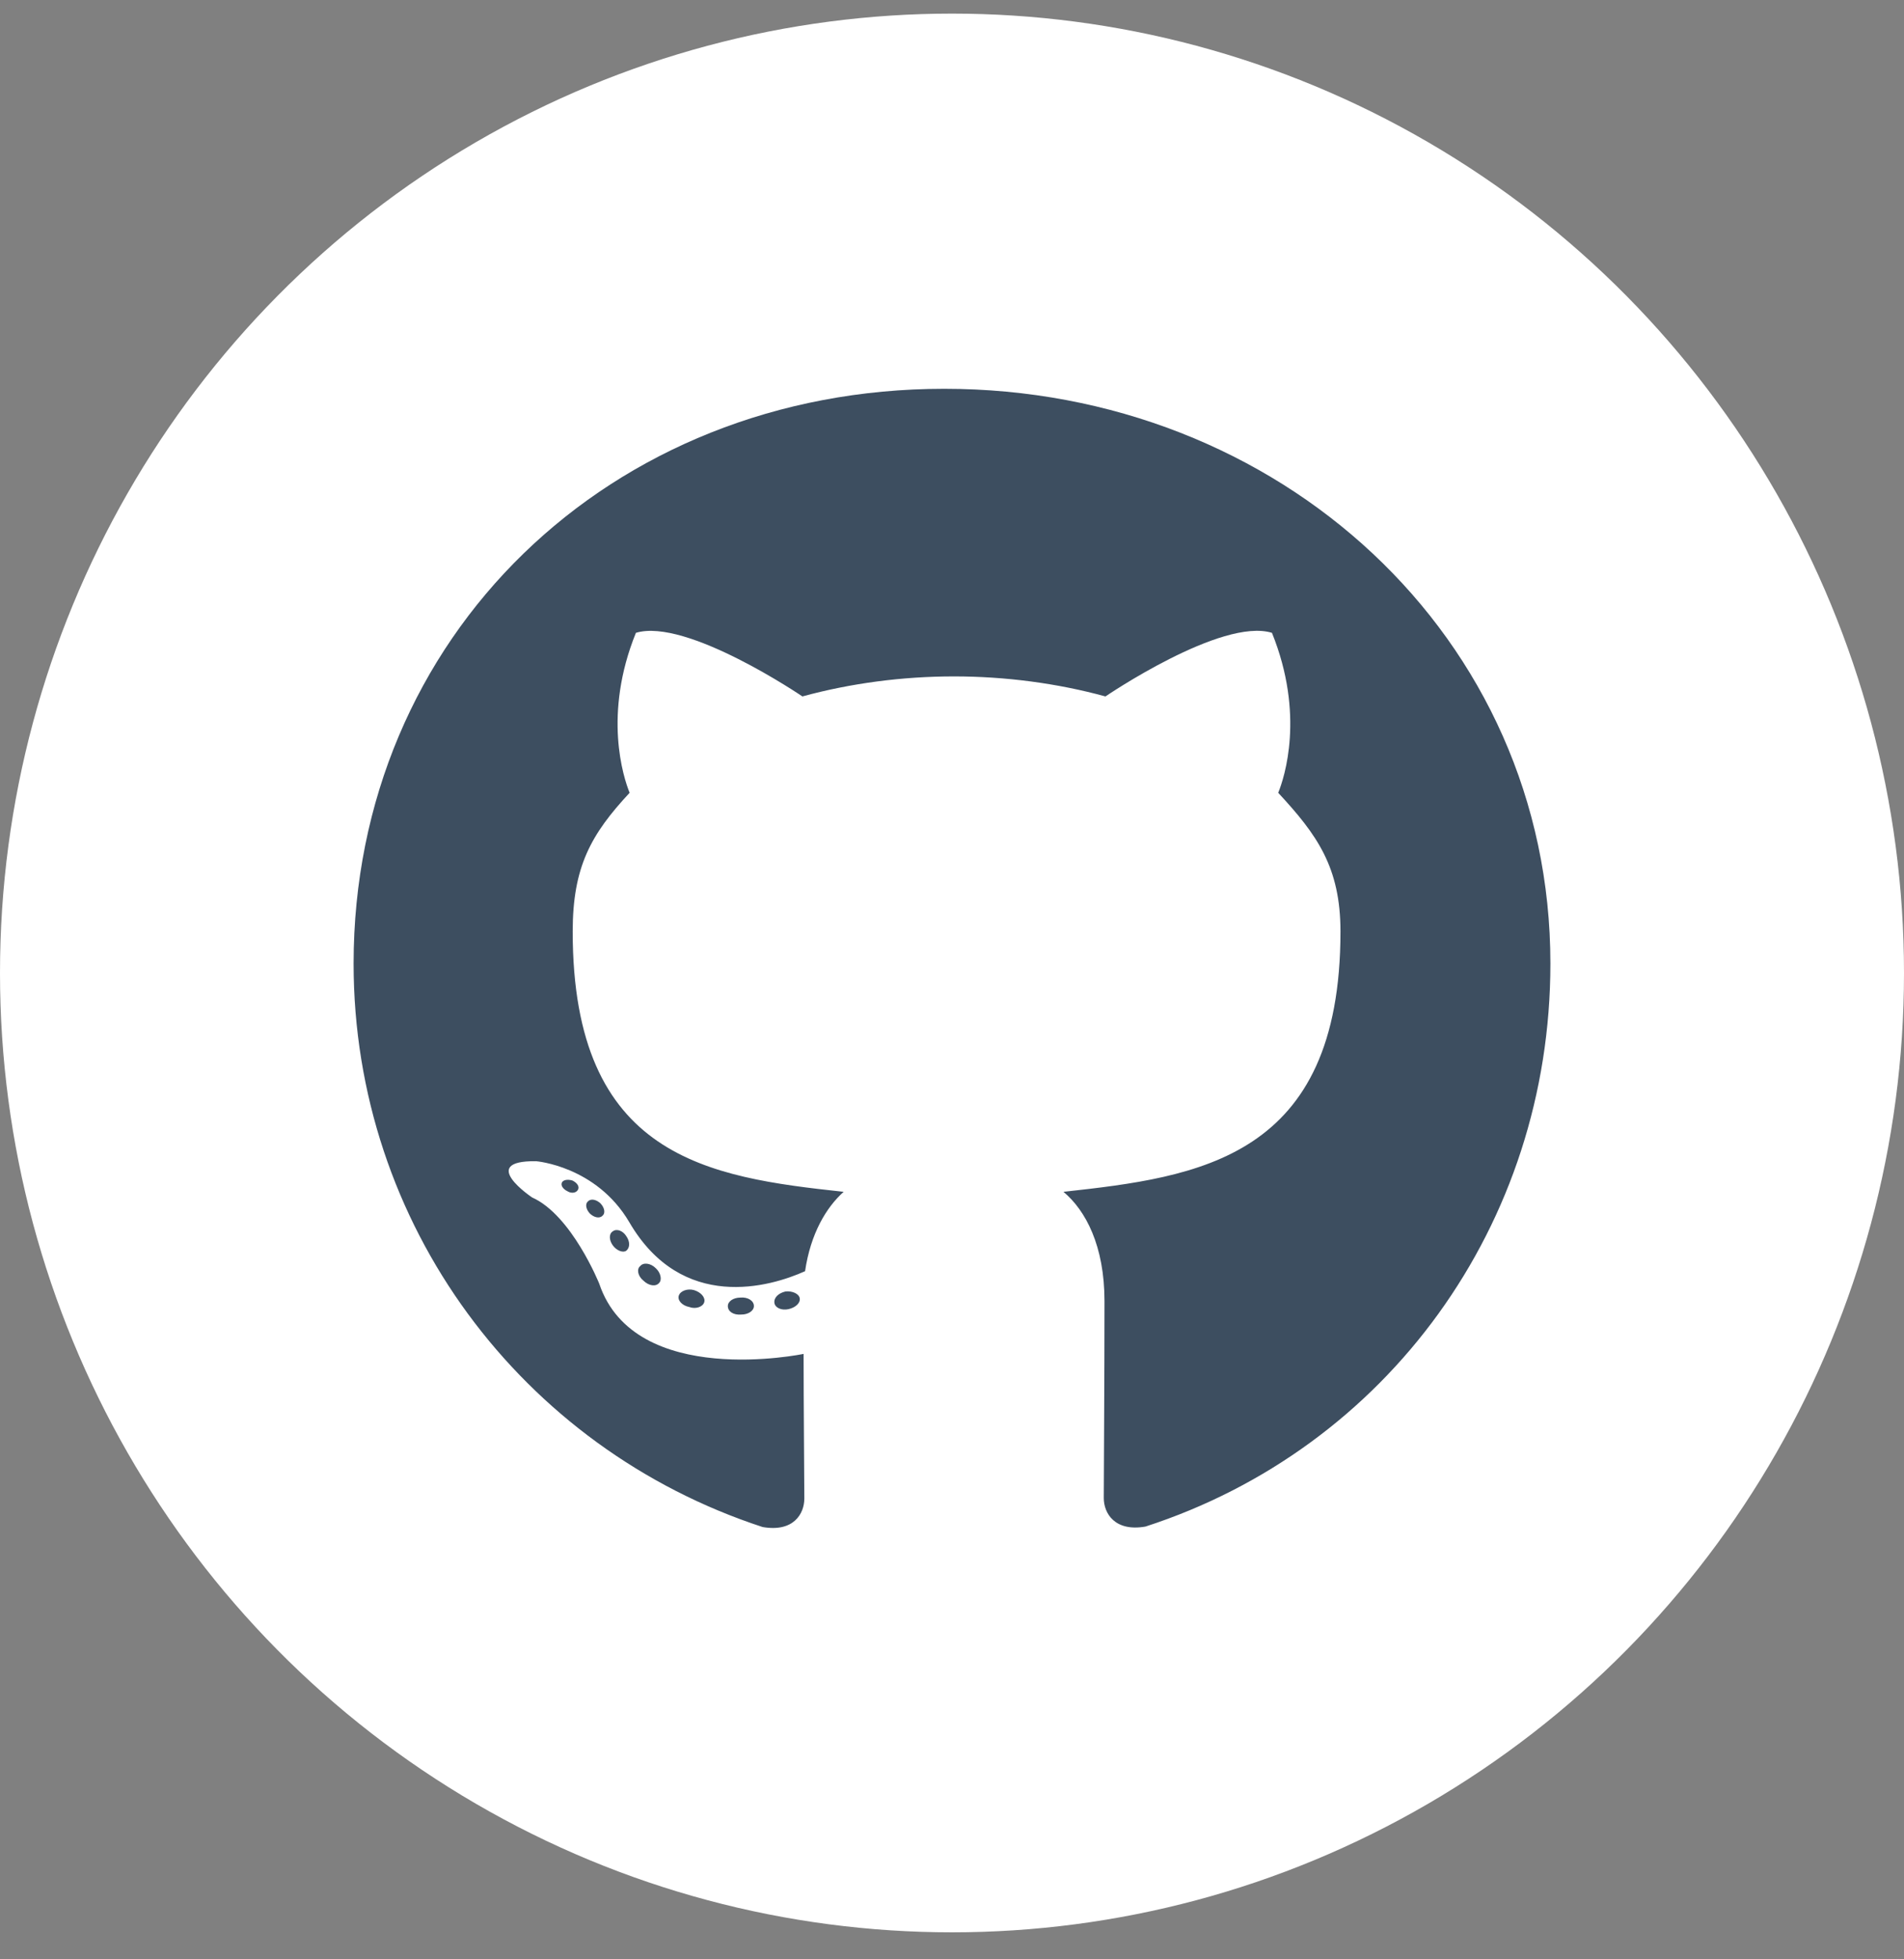 <svg width="70" height="72" viewBox="0 0 70 72" fill="none" xmlns="http://www.w3.org/2000/svg">
<rect x="0" y="0" width="70" height="72" fill="#808080" stroke="none"/>
<ellipse cx="35" cy="35.754" rx="35" ry="35.254" fill="white"/>
<path d="M27.717 47.994C27.717 48.167 27.513 48.306 27.256 48.306C26.963 48.332 26.759 48.194 26.759 47.994C26.759 47.821 26.963 47.683 27.22 47.683C27.486 47.657 27.717 47.795 27.717 47.994ZM24.958 47.605C24.896 47.778 25.073 47.977 25.34 48.029C25.57 48.116 25.836 48.029 25.89 47.856C25.943 47.683 25.774 47.484 25.508 47.406C25.277 47.345 25.02 47.432 24.958 47.605ZM28.879 47.458C28.622 47.518 28.444 47.683 28.471 47.882C28.498 48.055 28.728 48.167 28.994 48.107C29.252 48.046 29.429 47.882 29.402 47.709C29.376 47.544 29.136 47.432 28.879 47.458ZM34.716 14.287C22.412 14.287 13 23.402 13 35.408C13 45.008 19.192 53.223 28.036 56.114C29.172 56.313 29.571 55.629 29.571 55.066C29.571 54.53 29.544 51.569 29.544 49.752C29.544 49.752 23.335 51.05 22.031 47.172C22.031 47.172 21.019 44.653 19.564 44.004C19.564 44.004 17.533 42.645 19.706 42.671C19.706 42.671 21.915 42.844 23.131 44.904C25.073 48.245 28.329 47.285 29.598 46.713C29.802 45.328 30.378 44.367 31.017 43.796C26.058 43.26 21.055 42.558 21.055 34.231C21.055 31.851 21.729 30.656 23.148 29.133C22.918 28.57 22.164 26.25 23.379 23.255C25.233 22.692 29.5 25.592 29.5 25.592C31.274 25.107 33.181 24.856 35.071 24.856C36.961 24.856 38.868 25.107 40.642 25.592C40.642 25.592 44.909 22.684 46.763 23.255C47.978 26.259 47.224 28.57 46.993 29.133C48.413 30.665 49.282 31.859 49.282 34.231C49.282 42.584 44.057 43.251 39.098 43.796C39.914 44.48 40.606 45.778 40.606 47.813C40.606 50.73 40.58 54.339 40.58 55.049C40.58 55.612 40.988 56.296 42.114 56.097C50.986 53.223 57 45.008 57 35.408C57 23.402 47.02 14.287 34.716 14.287ZM21.623 44.142C21.507 44.229 21.534 44.428 21.685 44.593C21.827 44.731 22.031 44.792 22.146 44.679C22.261 44.593 22.235 44.393 22.084 44.229C21.942 44.09 21.738 44.03 21.623 44.142ZM20.665 43.441C20.602 43.554 20.691 43.692 20.869 43.779C21.011 43.865 21.188 43.839 21.25 43.718C21.312 43.606 21.223 43.467 21.046 43.381C20.869 43.329 20.727 43.355 20.665 43.441ZM23.539 46.523C23.397 46.635 23.45 46.895 23.654 47.059C23.858 47.259 24.115 47.285 24.231 47.146C24.346 47.034 24.293 46.774 24.115 46.609C23.92 46.41 23.654 46.384 23.539 46.523ZM22.527 45.25C22.386 45.337 22.386 45.562 22.527 45.761C22.669 45.96 22.909 46.047 23.024 45.96C23.166 45.848 23.166 45.623 23.024 45.423C22.9 45.224 22.669 45.138 22.527 45.25Z" fill="#3D4E60"/>
</svg>
